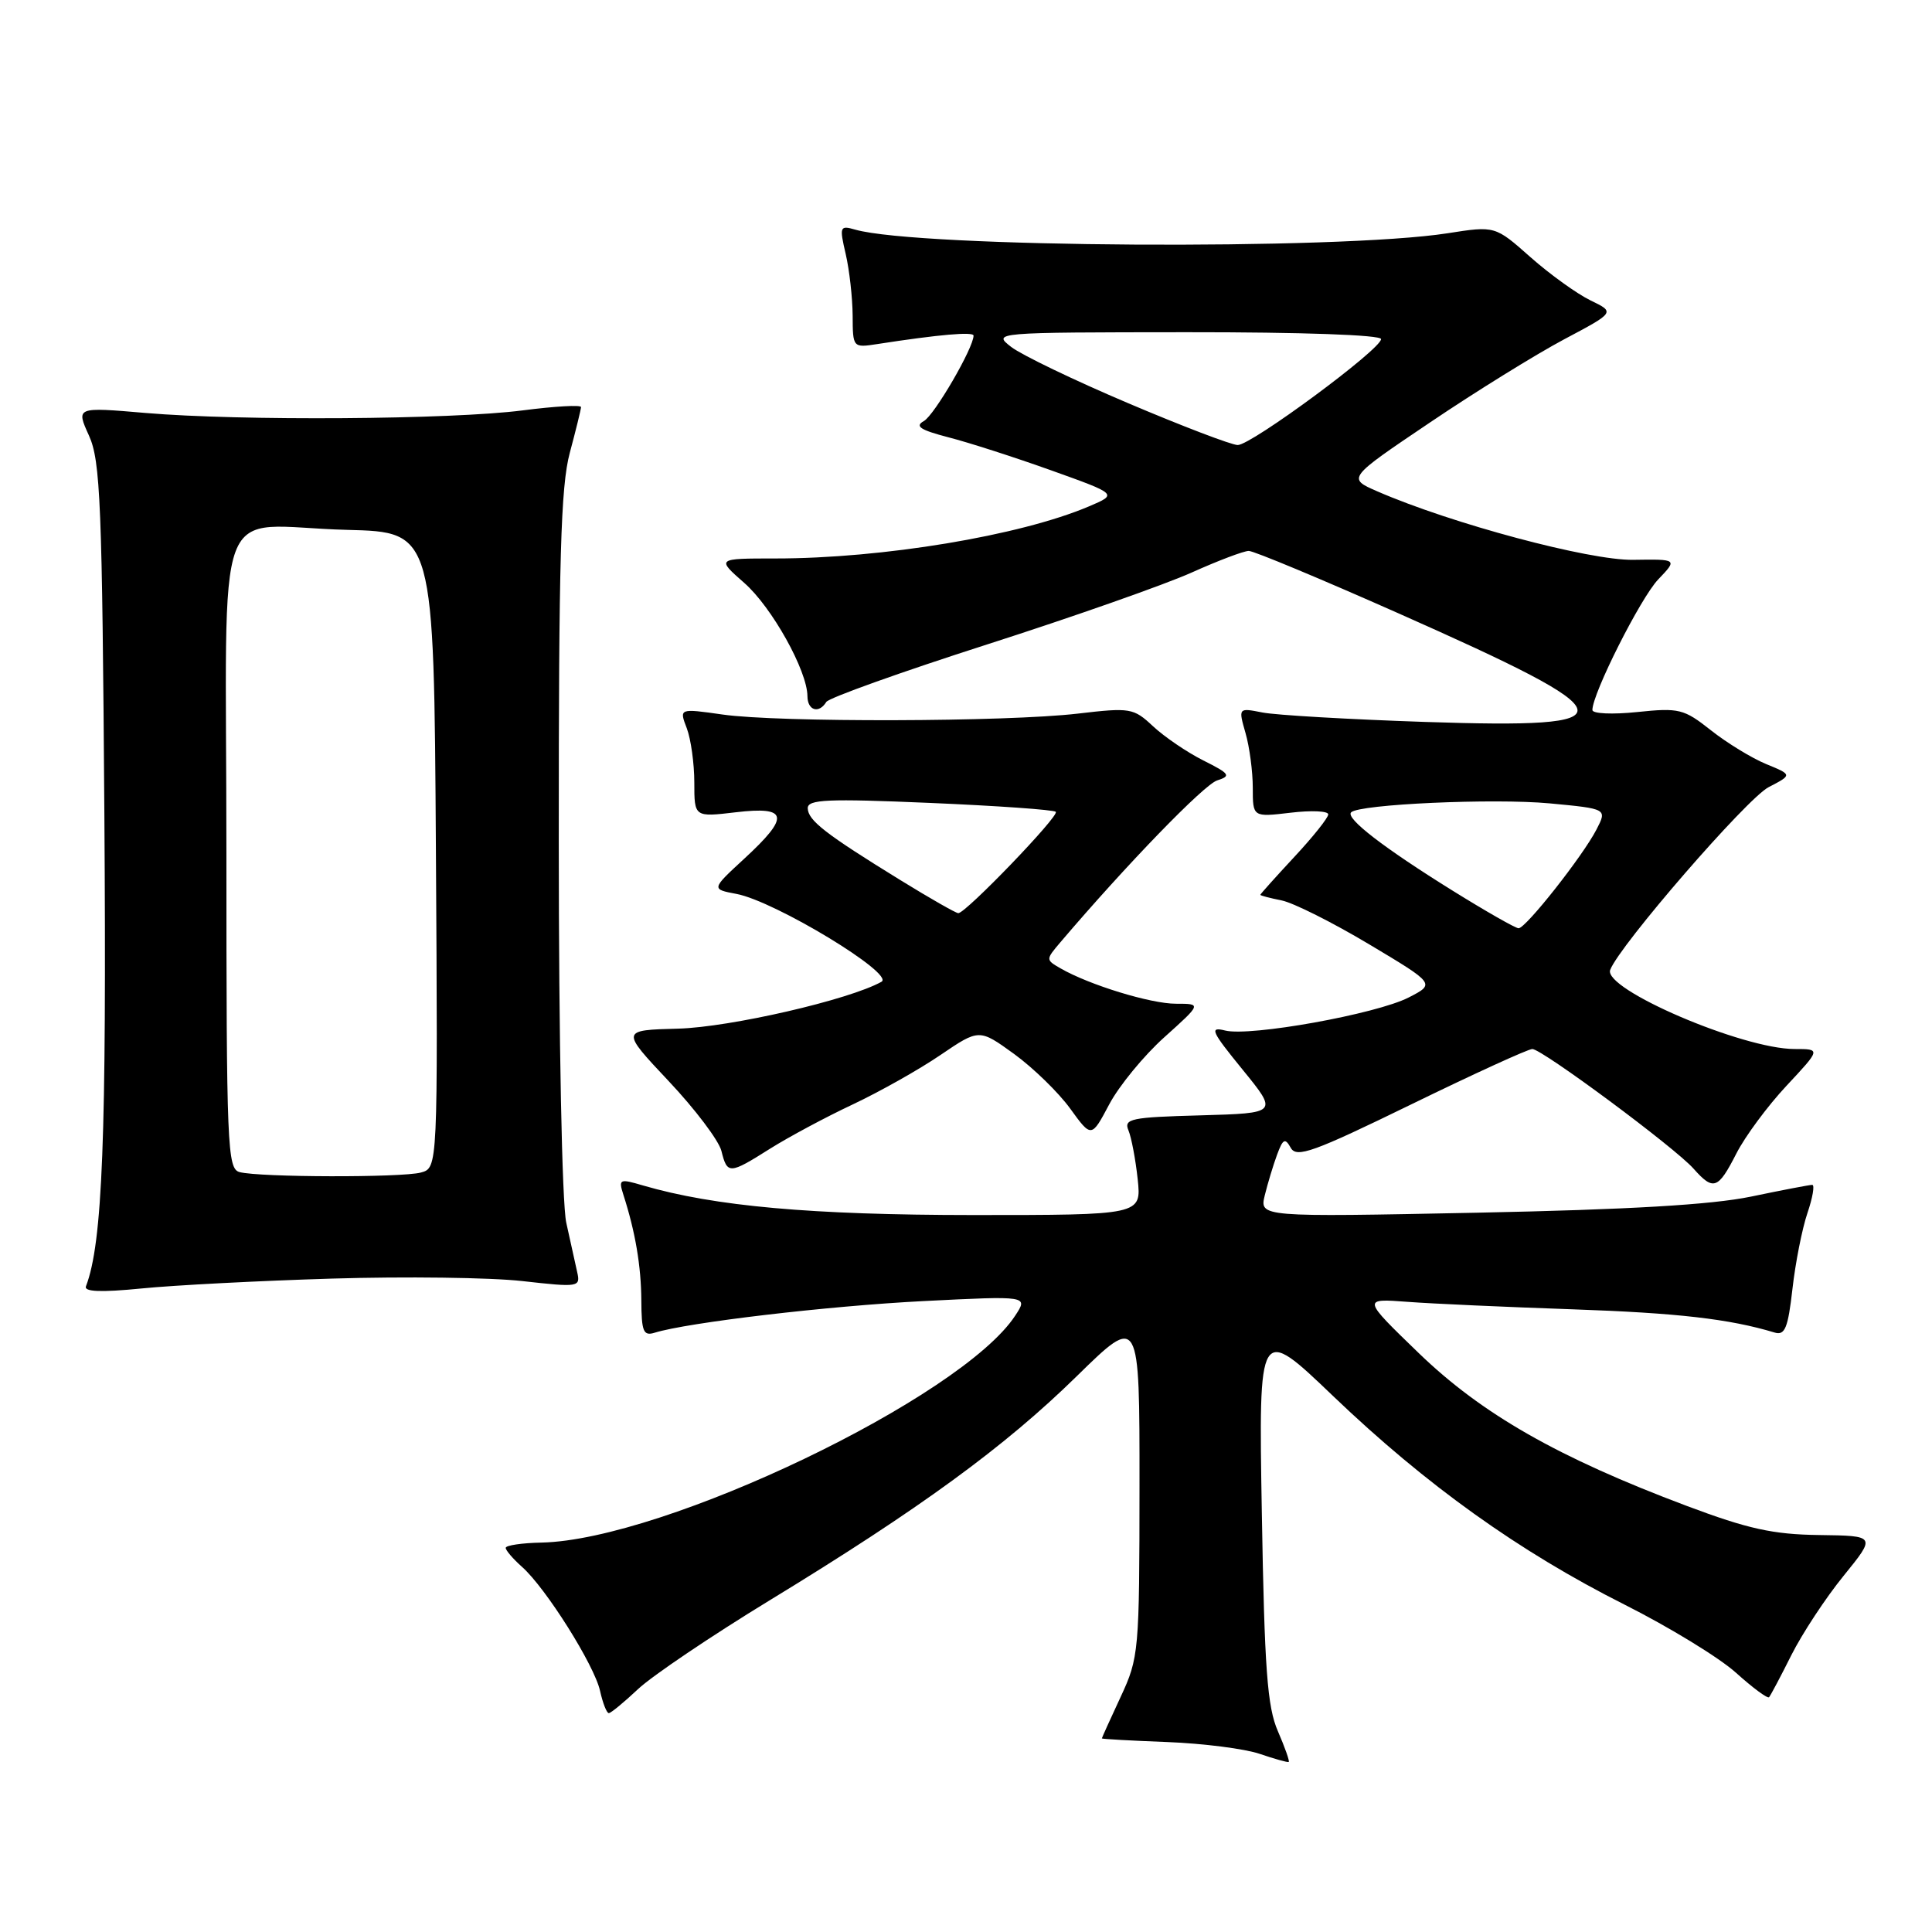 <?xml version="1.0" encoding="UTF-8" standalone="no"?>
<!DOCTYPE svg PUBLIC "-//W3C//DTD SVG 1.1//EN" "http://www.w3.org/Graphics/SVG/1.1/DTD/svg11.dtd" >
<svg xmlns="http://www.w3.org/2000/svg" xmlns:xlink="http://www.w3.org/1999/xlink" version="1.1" viewBox="0 0 256 256">
 <g >
 <path fill="currentColor"
d=" M 169.33 229.40 C 167.92 226.18 167.55 221.15 167.20 200.52 C 166.77 175.53 166.77 175.53 176.68 185.02 C 188.99 196.79 201.29 205.59 215.26 212.62 C 221.18 215.60 227.83 219.66 230.04 221.66 C 232.25 223.65 234.21 225.10 234.41 224.89 C 234.60 224.68 235.94 222.16 237.37 219.30 C 238.81 216.44 241.92 211.71 244.29 208.80 C 248.59 203.50 248.59 203.50 241.05 203.40 C 234.92 203.32 231.62 202.59 223.50 199.54 C 206.44 193.13 196.36 187.37 188.00 179.30 C 180.50 172.05 180.50 172.05 186.50 172.50 C 189.80 172.75 199.63 173.19 208.35 173.49 C 222.26 173.97 229.16 174.76 235.15 176.57 C 236.51 176.98 236.92 175.98 237.51 170.78 C 237.90 167.33 238.79 162.81 239.49 160.75 C 240.19 158.69 240.48 157.00 240.13 157.00 C 239.78 157.00 236.12 157.70 232.00 158.56 C 226.76 159.64 215.84 160.28 195.70 160.69 C 166.89 161.27 166.89 161.27 167.59 158.38 C 167.98 156.80 168.71 154.38 169.22 153.00 C 170.00 150.89 170.28 150.75 171.03 152.09 C 171.80 153.47 174.03 152.66 186.99 146.34 C 195.27 142.30 202.49 139.00 203.04 139.00 C 204.32 139.00 221.93 152.06 224.40 154.85 C 227.04 157.82 227.65 157.60 230.07 152.86 C 231.23 150.58 234.23 146.53 236.73 143.86 C 241.27 139.00 241.27 139.00 237.79 139.00 C 230.88 139.00 212.38 131.06 213.36 128.51 C 214.61 125.25 231.46 105.81 234.34 104.31 C 237.50 102.67 237.50 102.67 234.02 101.24 C 232.11 100.45 228.82 98.44 226.71 96.77 C 223.12 93.93 222.49 93.77 216.93 94.35 C 213.66 94.69 211.00 94.57 211.00 94.08 C 211.00 91.89 217.38 79.24 219.71 76.79 C 222.29 74.09 222.29 74.09 216.40 74.18 C 210.59 74.27 192.32 69.38 182.51 65.11 C 178.51 63.37 178.51 63.37 189.51 55.96 C 195.55 51.88 203.54 46.94 207.26 44.96 C 214.01 41.38 214.01 41.38 210.76 39.81 C 208.97 38.94 205.39 36.37 202.80 34.08 C 198.11 29.92 198.11 29.92 191.80 30.91 C 177.37 33.16 121.68 32.82 113.33 30.43 C 111.28 29.84 111.21 30.01 112.06 33.66 C 112.55 35.77 112.96 39.43 112.98 41.80 C 113.00 46.07 113.01 46.09 116.25 45.59 C 124.45 44.32 129.00 43.93 129.00 44.47 C 129.00 46.10 123.82 55.00 122.42 55.79 C 121.18 56.48 121.93 56.97 125.65 57.94 C 128.32 58.62 134.46 60.60 139.30 62.33 C 148.10 65.48 148.10 65.48 144.29 67.10 C 135.16 70.98 116.95 74.00 102.74 74.00 C 94.93 74.00 94.93 74.00 98.62 77.24 C 102.28 80.45 106.97 88.87 106.99 92.25 C 107.00 94.15 108.51 94.61 109.49 93.01 C 109.83 92.47 119.42 89.04 130.80 85.39 C 142.19 81.74 154.37 77.45 157.89 75.87 C 161.40 74.29 164.81 73.00 165.47 73.00 C 166.13 73.00 175.03 76.71 185.26 81.25 C 216.12 94.94 216.53 96.58 188.82 95.66 C 178.74 95.32 169.06 94.76 167.29 94.41 C 164.08 93.78 164.08 93.78 165.04 97.14 C 165.57 98.98 166.00 102.24 166.00 104.38 C 166.00 108.28 166.00 108.28 171.00 107.69 C 173.75 107.36 176.00 107.46 176.00 107.91 C 176.00 108.36 173.97 110.90 171.50 113.55 C 169.03 116.21 167.00 118.47 167.00 118.57 C 167.00 118.67 168.27 119.00 169.82 119.31 C 171.37 119.62 176.59 122.24 181.41 125.12 C 190.18 130.36 190.18 130.36 186.66 132.17 C 182.37 134.37 165.65 137.38 162.34 136.55 C 160.22 136.02 160.49 136.63 164.64 141.72 C 169.35 147.50 169.35 147.50 159.08 147.79 C 149.83 148.04 148.88 148.24 149.53 149.79 C 149.92 150.73 150.47 153.64 150.75 156.25 C 151.25 161.00 151.25 161.00 128.88 161.00 C 107.52 160.99 94.66 159.84 85.20 157.08 C 82.08 156.16 81.94 156.23 82.60 158.31 C 84.19 163.24 84.95 167.76 84.98 172.32 C 85.00 176.44 85.25 177.06 86.75 176.59 C 91.15 175.23 109.77 173.04 122.37 172.40 C 136.25 171.70 136.25 171.70 134.52 174.33 C 127.41 185.18 88.05 204.04 71.76 204.40 C 69.15 204.45 67.01 204.77 67.01 205.10 C 67.00 205.42 67.97 206.55 69.15 207.60 C 72.31 210.39 78.76 220.64 79.51 224.05 C 79.87 225.67 80.39 227.00 80.67 227.00 C 80.94 227.00 82.69 225.56 84.55 223.81 C 86.41 222.06 94.25 216.77 101.97 212.06 C 121.90 199.91 133.12 191.72 142.68 182.35 C 151.00 174.20 151.00 174.20 150.99 196.85 C 150.98 218.88 150.91 219.65 148.49 224.85 C 147.12 227.79 146.00 230.27 146.00 230.35 C 146.01 230.43 149.91 230.65 154.68 230.83 C 159.45 231.02 164.96 231.72 166.93 232.40 C 168.89 233.07 170.62 233.55 170.76 233.47 C 170.91 233.38 170.26 231.55 169.33 229.40 Z  M 44.00 169.42 C 53.62 169.13 64.97 169.27 69.22 169.75 C 76.70 170.59 76.93 170.55 76.48 168.56 C 76.22 167.43 75.57 164.47 75.03 162.00 C 74.47 159.42 74.04 137.89 74.04 111.50 C 74.03 74.06 74.30 64.48 75.50 60.00 C 76.31 56.98 76.98 54.25 76.99 53.94 C 76.99 53.63 73.51 53.83 69.25 54.38 C 59.81 55.60 31.87 55.79 19.29 54.72 C 10.07 53.93 10.07 53.93 11.79 57.72 C 13.31 61.08 13.54 66.69 13.83 108.00 C 14.13 150.72 13.59 164.70 11.39 170.44 C 11.10 171.17 13.37 171.26 18.74 170.73 C 23.01 170.30 34.38 169.71 44.00 169.42 Z  M 102.05 152.20 C 104.50 150.66 109.42 148.02 113.00 146.34 C 116.58 144.65 121.81 141.71 124.62 139.79 C 129.75 136.31 129.75 136.31 134.38 139.66 C 136.92 141.51 140.27 144.77 141.81 146.90 C 144.62 150.78 144.62 150.78 146.98 146.33 C 148.28 143.88 151.56 139.88 154.28 137.44 C 159.22 133.00 159.22 133.00 155.82 133.00 C 152.46 133.00 144.34 130.51 140.52 128.31 C 138.55 127.17 138.55 127.16 140.52 124.84 C 149.26 114.57 159.54 103.96 161.28 103.41 C 163.16 102.81 162.97 102.53 159.44 100.76 C 157.27 99.67 154.28 97.63 152.79 96.24 C 150.19 93.81 149.78 93.74 142.79 94.56 C 133.36 95.66 103.17 95.74 95.75 94.68 C 89.99 93.86 89.99 93.86 91.00 96.49 C 91.55 97.94 92.00 101.19 92.00 103.70 C 92.00 108.28 92.00 108.28 97.50 107.63 C 104.45 106.81 104.70 108.18 98.62 113.78 C 94.24 117.82 94.24 117.82 97.59 118.45 C 102.68 119.41 118.63 129.07 116.80 130.09 C 112.54 132.48 96.75 136.11 89.87 136.30 C 82.25 136.50 82.25 136.50 88.60 143.25 C 92.10 146.96 95.24 151.12 95.59 152.50 C 96.37 155.63 96.63 155.62 102.05 152.20 Z  M 192.50 118.03 C 183.34 112.34 178.26 108.42 179.03 107.64 C 180.10 106.56 197.90 105.76 205.33 106.45 C 212.96 107.17 212.96 107.17 211.54 109.92 C 209.72 113.44 202.18 123.00 201.22 123.00 C 200.82 123.00 196.89 120.76 192.50 118.03 Z  M 149.50 53.43 C 142.35 50.40 135.38 47.04 134.00 45.98 C 131.51 44.05 131.59 44.04 157.25 44.02 C 172.54 44.01 183.00 44.38 183.00 44.93 C 183.00 46.28 165.78 59.00 164.00 58.97 C 163.18 58.96 156.65 56.47 149.50 53.43 Z  M 31.75 155.31 C 30.12 154.88 30.00 152.02 30.00 112.95 C 30.00 64.12 27.89 69.75 46.00 70.21 C 57.50 70.50 57.50 70.50 57.76 112.63 C 58.02 154.76 58.02 154.76 55.76 155.37 C 53.20 156.05 34.42 156.01 31.75 155.31 Z  M 119.29 116.61 C 109.35 110.49 107.07 108.71 107.03 107.10 C 107.01 105.92 109.63 105.81 123.21 106.39 C 132.12 106.77 139.63 107.30 139.90 107.57 C 140.41 108.08 127.98 121.00 126.98 121.00 C 126.67 121.00 123.20 119.02 119.29 116.61 Z "/>
</g>
</svg>
